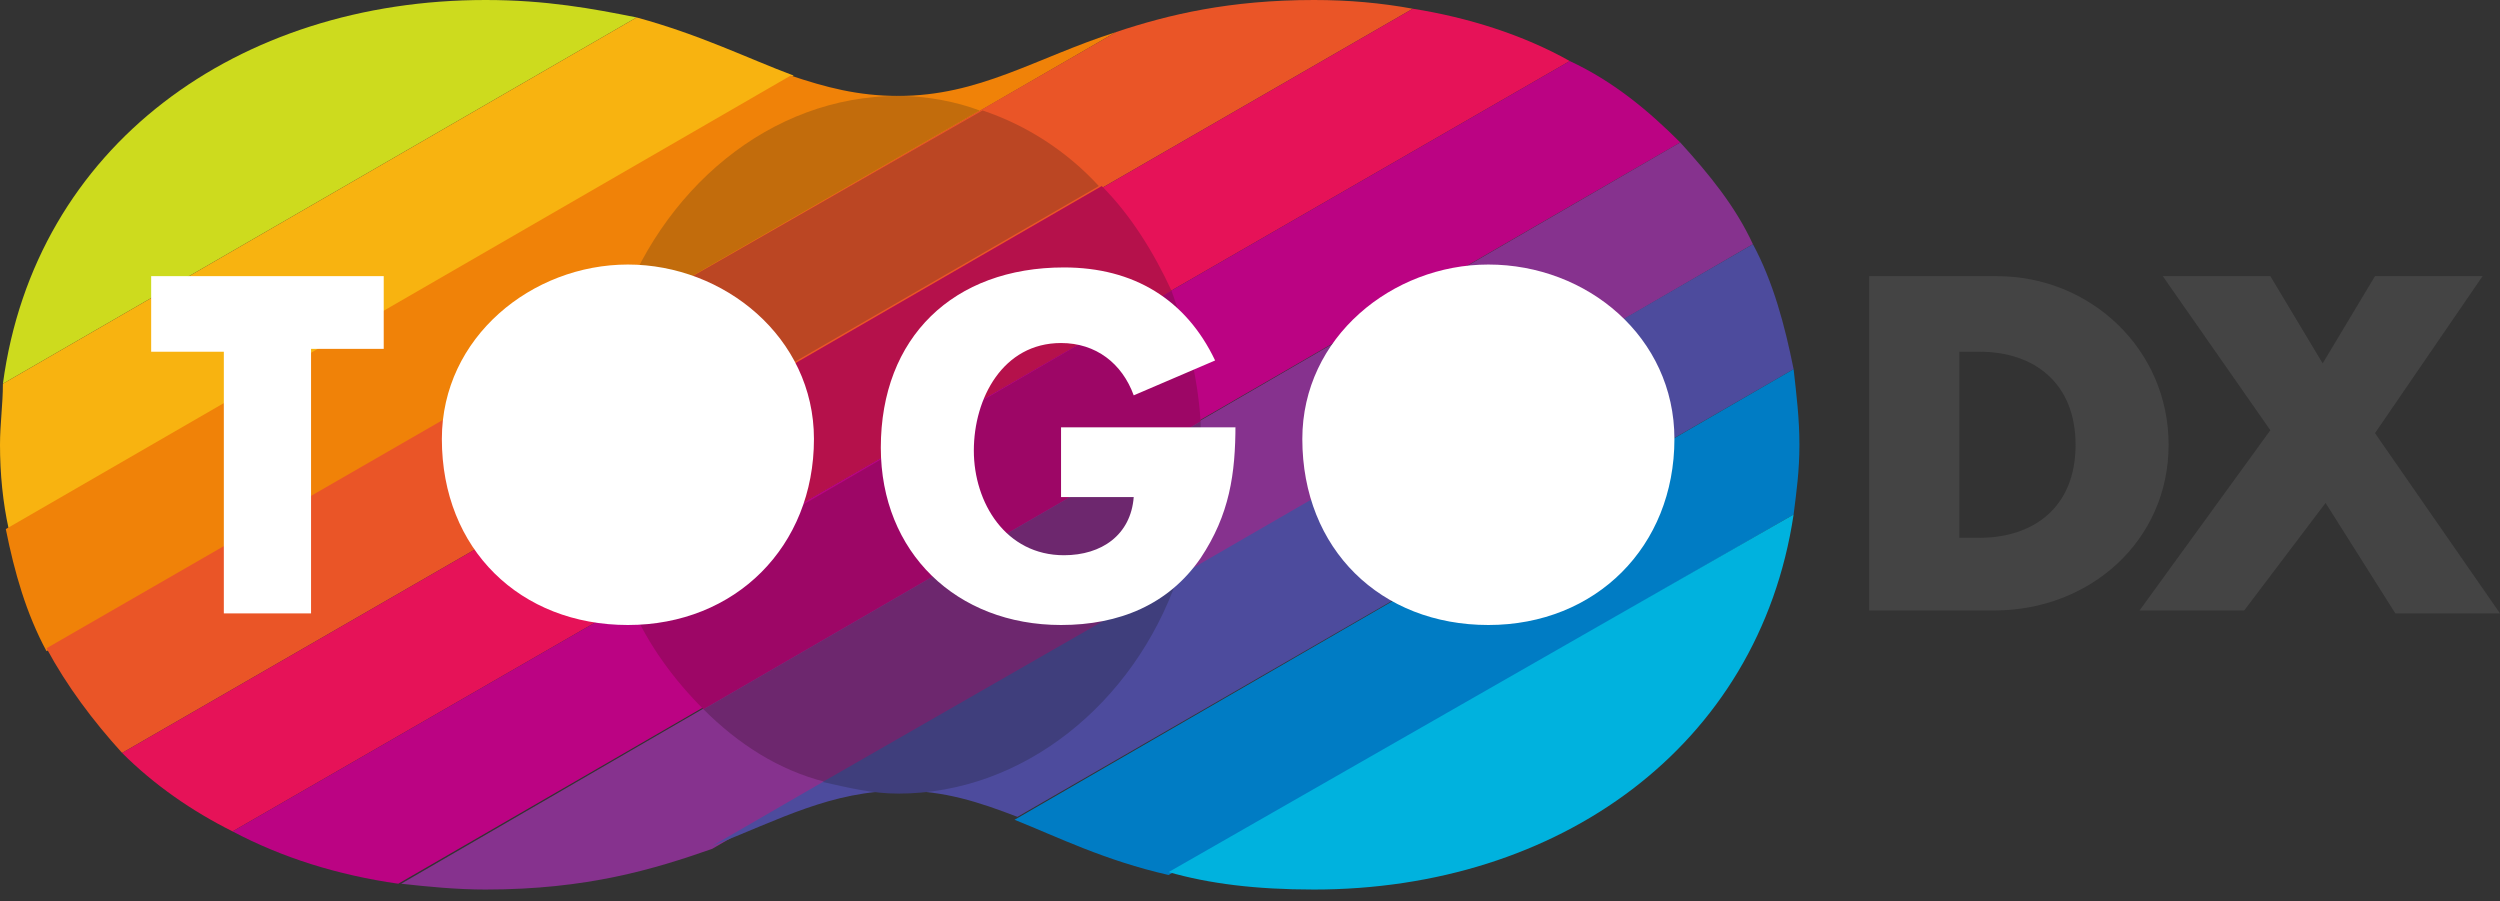 <?xml version="1.0" encoding="utf-8"?>
<!-- Generator: Adobe Illustrator 25.4.1, SVG Export Plug-In . SVG Version: 6.00 Build 0)  -->
<svg version="1.1" baseProfile="tiny" id="レイヤー_1"
	 xmlns="http://www.w3.org/2000/svg" xmlns:xlink="http://www.w3.org/1999/xlink" x="0px" y="0px" viewBox="0 0 86 31"
	 overflow="visible" xml:space="preserve">
<rect x="0" y="0" width="86" height="31" fill="#333333" stroke="none"/>
<g>
	<g>
		<path fill="#CDDB1E" d="M16.7,0C8.2,0,1.2,5,0.1,13.2L21.9,0.6C20.4,0.3,18.8,0,16.7,0z"/>
		<path fill="#F8B310" d="M21.9,0.6L0.1,13.2C0.1,13.9,0,14.6,0,15.3c0,1,0.1,2,0.3,2.9l27-15.6C25.7,2,24.1,1.2,21.9,0.6z"/>
		<path fill="#F08208" d="M30.9,3.3c-1.4,0-2.5-0.3-3.7-0.7l-27,15.6c0.3,1.5,0.7,2.9,1.4,4.2L38.4,1.1C35.6,2,33.7,3.3,30.9,3.3z"
			/>
		<path fill="#EA5527" d="M45.2,0c-2.9,0-5,0.5-6.8,1.1L1.6,22.3c0.7,1.3,1.6,2.5,2.6,3.6L48.6,0.3C47.5,0.1,46.4,0,45.2,0z"/>
		<path fill="#E61258" d="M48.6,0.3L4.2,25.9c1.1,1.1,2.4,2,3.8,2.7L54,2.1C52.4,1.2,50.5,0.6,48.6,0.3z"/>
		<path fill="#BB0383" d="M54,2.1l-46,26.5c1.7,0.9,3.6,1.5,5.7,1.8L57.8,4.9C56.7,3.8,55.5,2.8,54,2.1z"/>
		<path fill="#86328E" d="M57.8,4.9L13.8,30.4c0.9,0.1,1.9,0.2,2.9,0.2c3.5,0,5.8-0.7,7.8-1.4L60.3,8.4C59.7,7.1,58.8,6,57.8,4.9z"
			/>
		<path fill="#4D4B9D" d="M60.3,8.4L24.5,29.1c2.3-0.9,4.1-1.9,6.5-1.9c1.5,0,2.7,0.4,4,0.9l26.7-15.4C61.4,11.2,61,9.7,60.3,8.4z"
			/>
		<path fill="#007CC4" d="M61.7,12.7L34.9,28.2c1.5,0.6,3.1,1.4,5.3,1.9l21.5-12.4c0.1-0.8,0.2-1.5,0.2-2.4
			C61.9,14.4,61.8,13.6,61.7,12.7z"/>
		<path fill="#00B2DE" d="M45.2,30.6c8.4,0,15.3-4.9,16.5-12.9L40.2,30C41.6,30.4,43.2,30.6,45.2,30.6z"/>
	</g>
	<g>
		<path fill="#C26C0C" d="M30.9,3.3c-4.4,0-8.2,3.2-9.7,7.7l12.5-7.2C32.9,3.5,31.9,3.3,30.9,3.3z"/>
		<path fill="#BB4623" d="M33.8,3.8L21.2,11c-0.4,1.3-0.7,2.8-0.7,4.3c0,0.4,0,0.8,0,1.1l17.3-10C36.7,5.2,35.3,4.3,33.8,3.8z"/>
		<path fill="#B5114B" d="M37.9,6.4l-17.3,10c0.1,1.5,0.5,3,1.1,4.3L40.3,10C39.7,8.7,38.9,7.4,37.9,6.4z"/>
		<path fill="#9D0666" d="M40.3,10L21.7,20.8c0.6,1.4,1.5,2.6,2.5,3.6l17.1-9.9C41.2,12.9,40.8,11.4,40.3,10z"/>
		<path fill="#6D276E" d="M41.3,14.5l-17.1,9.9c1.2,1.2,2.6,2.1,4.2,2.5l12.2-7c0.5-1.4,0.8-2.9,0.8-4.6
			C41.3,15,41.3,14.8,41.3,14.5z"/>
		<path fill="#3F3E7C" d="M30.9,27.3c4.3,0,8.1-3.1,9.6-7.4l-12.2,7C29.2,27.1,30,27.3,30.9,27.3z"/>
	</g>
	<g>
		<path fill="#FFFFFF" d="M10.7,21.1h-3v-9H5.2V9.5h8v2.5h-2.5V21.1z"/>
		<path fill="#FFFFFF" d="M28,15.1c0,3.7-2.7,6.4-6.4,6.4c-3.7,0-6.4-2.6-6.4-6.4c0-3.5,3.1-6,6.4-6C24.9,9.1,28,11.6,28,15.1z"/>
		<path fill="#FFFFFF" d="M42.5,14.6c0,1.7-0.2,3.1-1.2,4.6c-1.1,1.6-2.8,2.3-4.8,2.3c-3.6,0-6.2-2.5-6.2-6.1c0-3.8,2.5-6.2,6.3-6.2
			c2.4,0,4.2,1.1,5.2,3.2L39,13.6c-0.4-1.1-1.3-1.8-2.5-1.8c-2,0-3,1.9-3,3.7c0,1.8,1.1,3.6,3.1,3.6c1.3,0,2.3-0.7,2.4-2h-2.5v-2.4
			H42.5z"/>
		<path fill="#FFFFFF" d="M57.6,15.1c0,3.7-2.7,6.4-6.4,6.4c-3.7,0-6.4-2.6-6.4-6.4c0-3.5,3.1-6,6.4-6C54.6,9.1,57.6,11.6,57.6,15.1
			z"/>
	</g>
	<g>
		<path fill="#444444" d="M64.4,9.5h4.3c3.2,0,5.9,2.5,5.9,5.8S71.9,21,68.6,21h-4.3V9.5z M67.4,18.5h0.7c1.8,0,3.3-1,3.3-3.2
			c0-2.1-1.4-3.2-3.3-3.2h-0.7V18.5z"/>
		<path fill="#444444" d="M74.4,9.5h3.7l1.8,3l1.8-3h3.7l-3.7,5.4l4.3,6.2h-3.6l-2.4-3.8L77.2,21h-3.6l4.5-6.2L74.4,9.5z"/>
	</g>
</g>
</svg>
